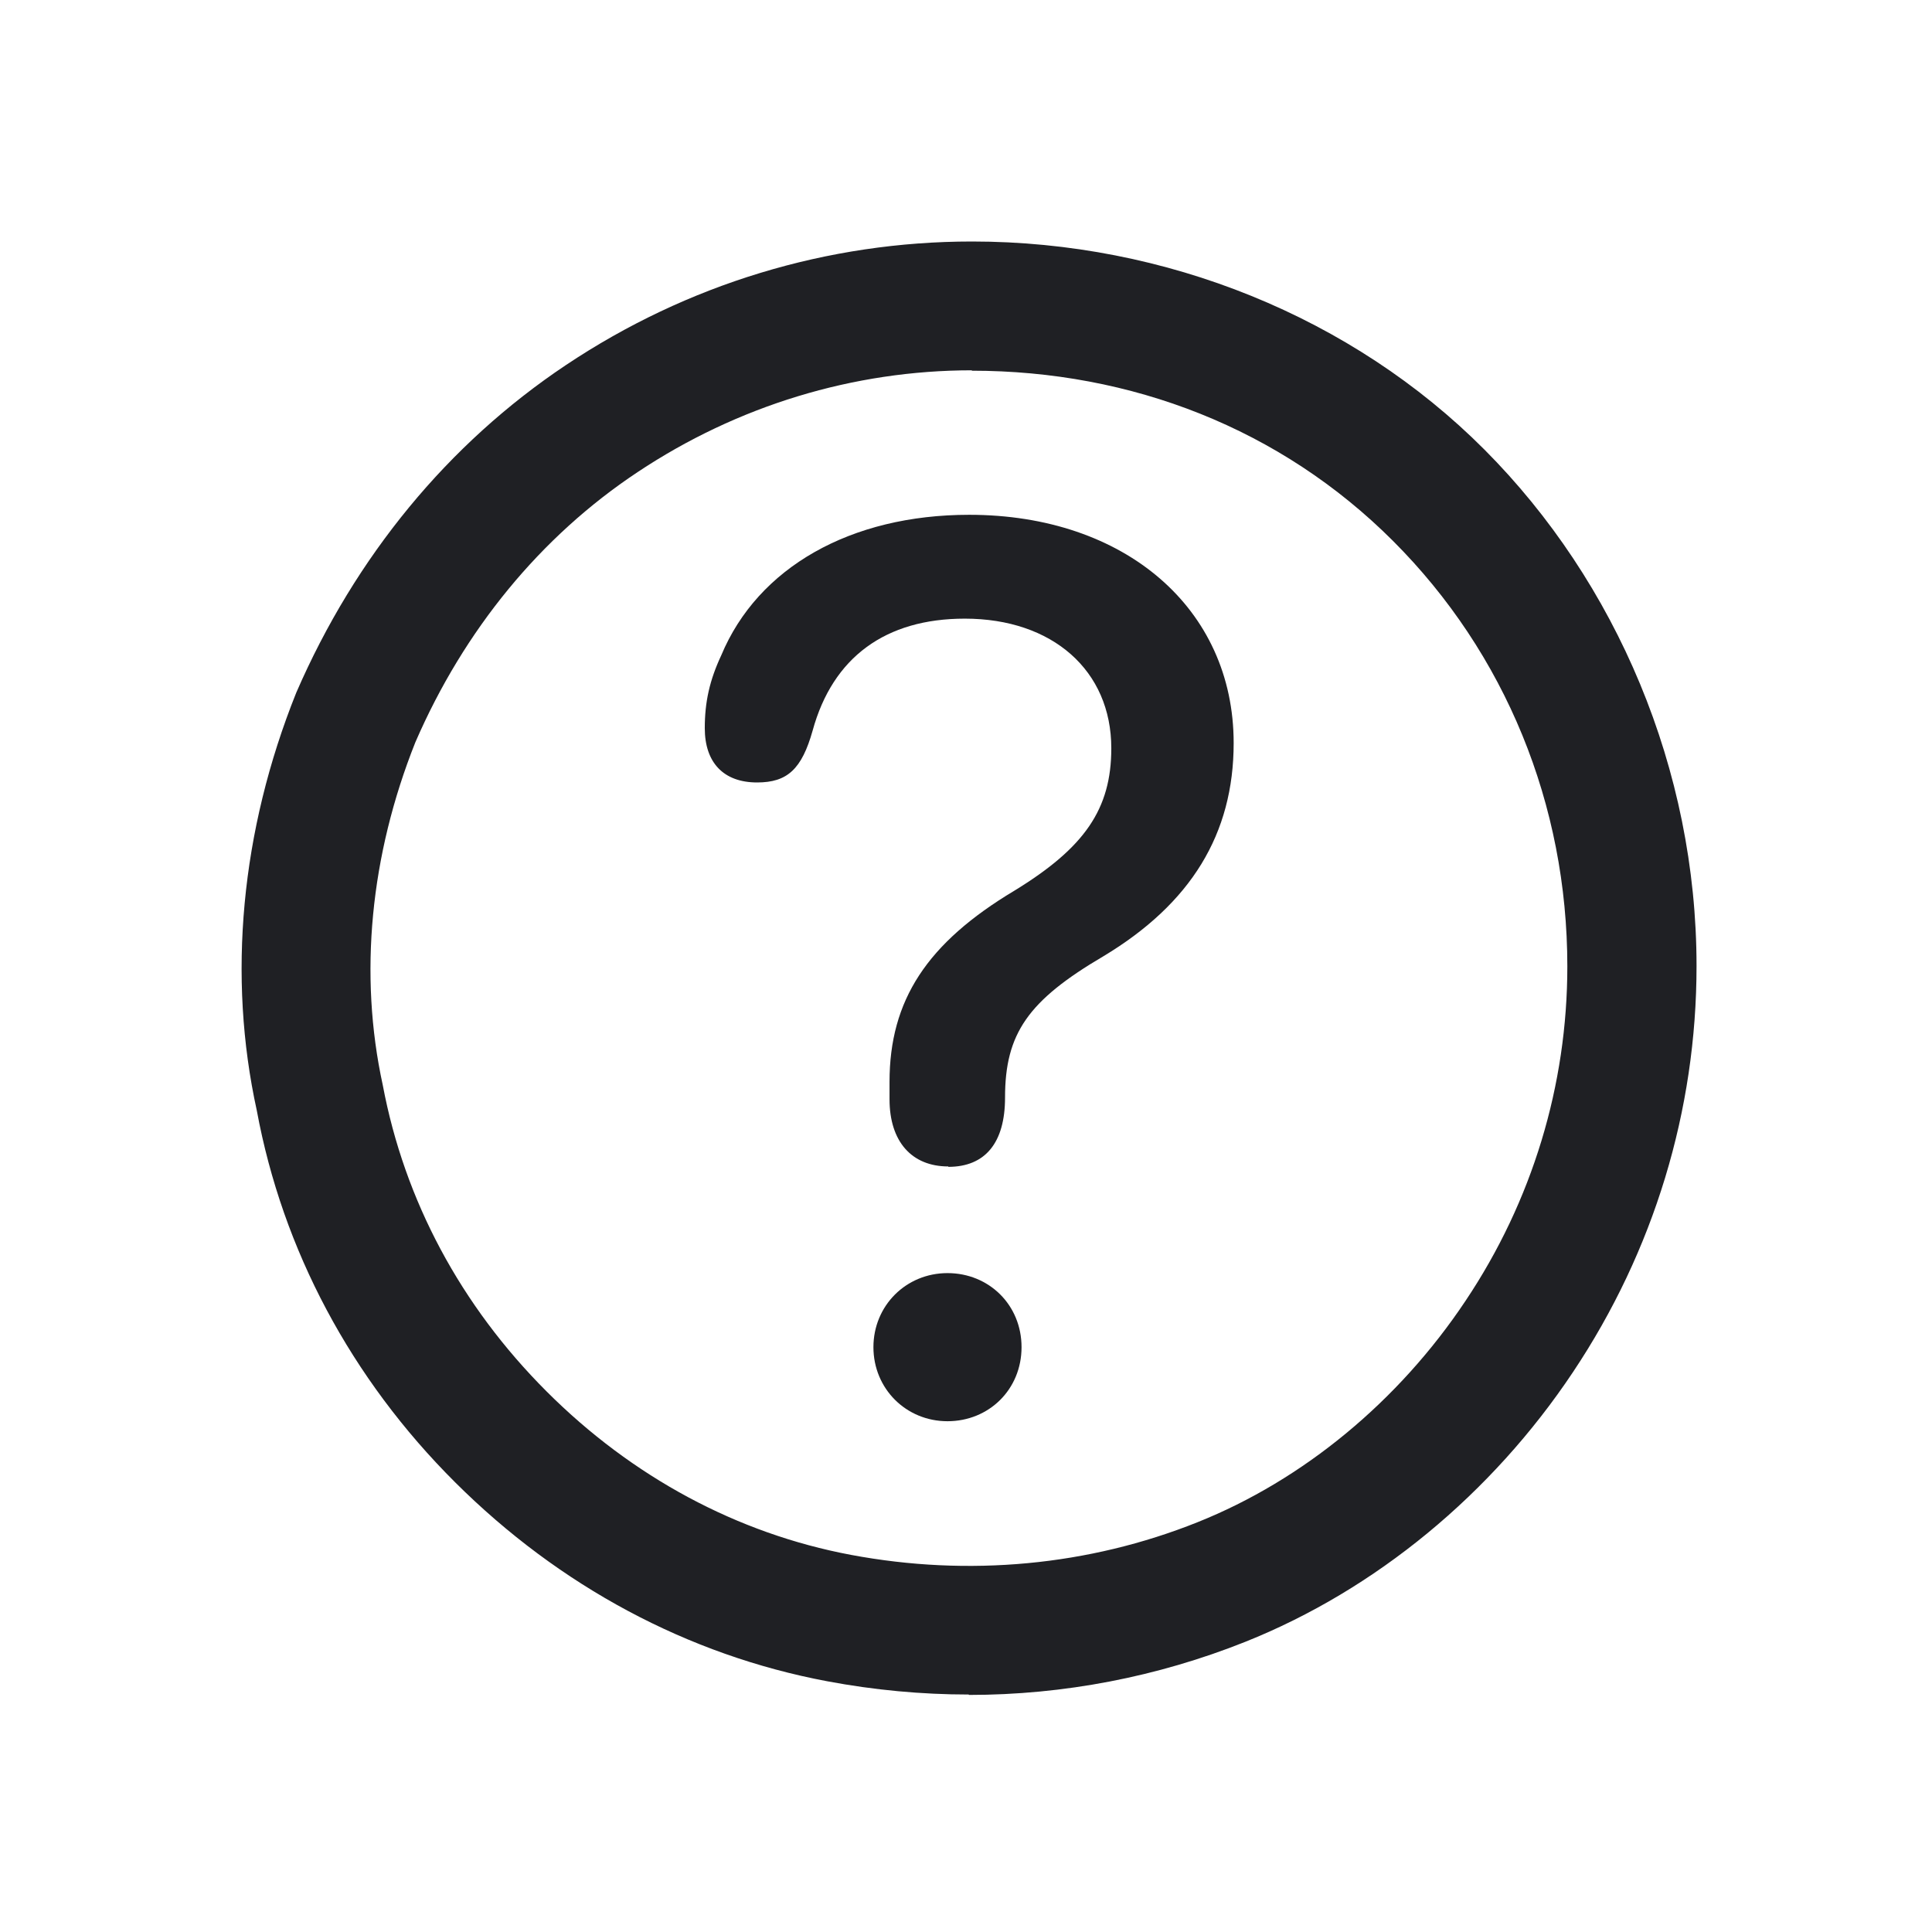 <svg width="48" height="48" viewBox="0 0 48 48" fill="none" xmlns="http://www.w3.org/2000/svg">
<path d="M24.07 42.1C22.9 42.1 21.72 41.99 20.55 41.77C17.09 41.12 13.9 39.41 11.31 36.83C8.72 34.25 7.02 31.05 6.38 27.59C5.65 24.26 5.98 20.65 7.36 17.21C8.83 13.82 11.14 11.02 14.06 9.07C17.07 7.06 20.56 6 24.15 6C28.96 6 33.6 7.88 36.88 11.17C40.16 14.46 42.15 19.12 42.15 24C42.15 27.59 41.09 31.08 39.08 34.09C37.06 37.12 34.17 39.5 30.94 40.79C28.76 41.66 26.43 42.11 24.07 42.11V42.1ZM24.15 9.2C21.2 9.2 18.32 10.08 15.84 11.73C13.43 13.33 11.53 15.65 10.32 18.44C9.2 21.25 8.91 24.21 9.51 26.96C10.05 29.83 11.45 32.44 13.58 34.57C15.71 36.7 18.32 38.1 21.14 38.63C24.07 39.18 27.05 38.9 29.75 37.82C32.38 36.77 34.75 34.81 36.41 32.32C38.07 29.84 38.94 26.96 38.94 24.01C38.94 19.99 37.4 16.23 34.61 13.44C31.82 10.65 28.11 9.21 24.14 9.21L24.15 9.2Z" fill="#1F2024"/>
<path d="M23.54 35.31C22.51 35.31 21.7 34.5 21.7 33.47C21.7 32.44 22.51 31.63 23.54 31.63C24.57 31.63 25.38 32.42 25.38 33.47C25.38 34.52 24.57 35.31 23.54 35.31ZM23.56 28.98C22.65 28.98 22.1 28.36 22.1 27.31V26.88C22.1 24.85 23.03 23.43 25.2 22.13C26.95 21.06 27.61 20.1 27.61 18.59C27.61 16.66 26.15 15.37 23.97 15.37C22 15.37 20.69 16.33 20.19 18.15C19.92 19.11 19.56 19.44 18.81 19.44C17.98 19.44 17.51 18.95 17.51 18.09C17.51 17.44 17.63 16.9 17.92 16.28C18.83 14.1 21.13 12.79 24.08 12.79C27.95 12.79 30.65 15.12 30.65 18.46C30.65 20.72 29.59 22.45 27.41 23.76C25.54 24.86 24.97 25.68 24.97 27.27C24.97 28.39 24.48 28.99 23.56 28.99V28.98Z" fill="#1F2024"/>
</svg>
